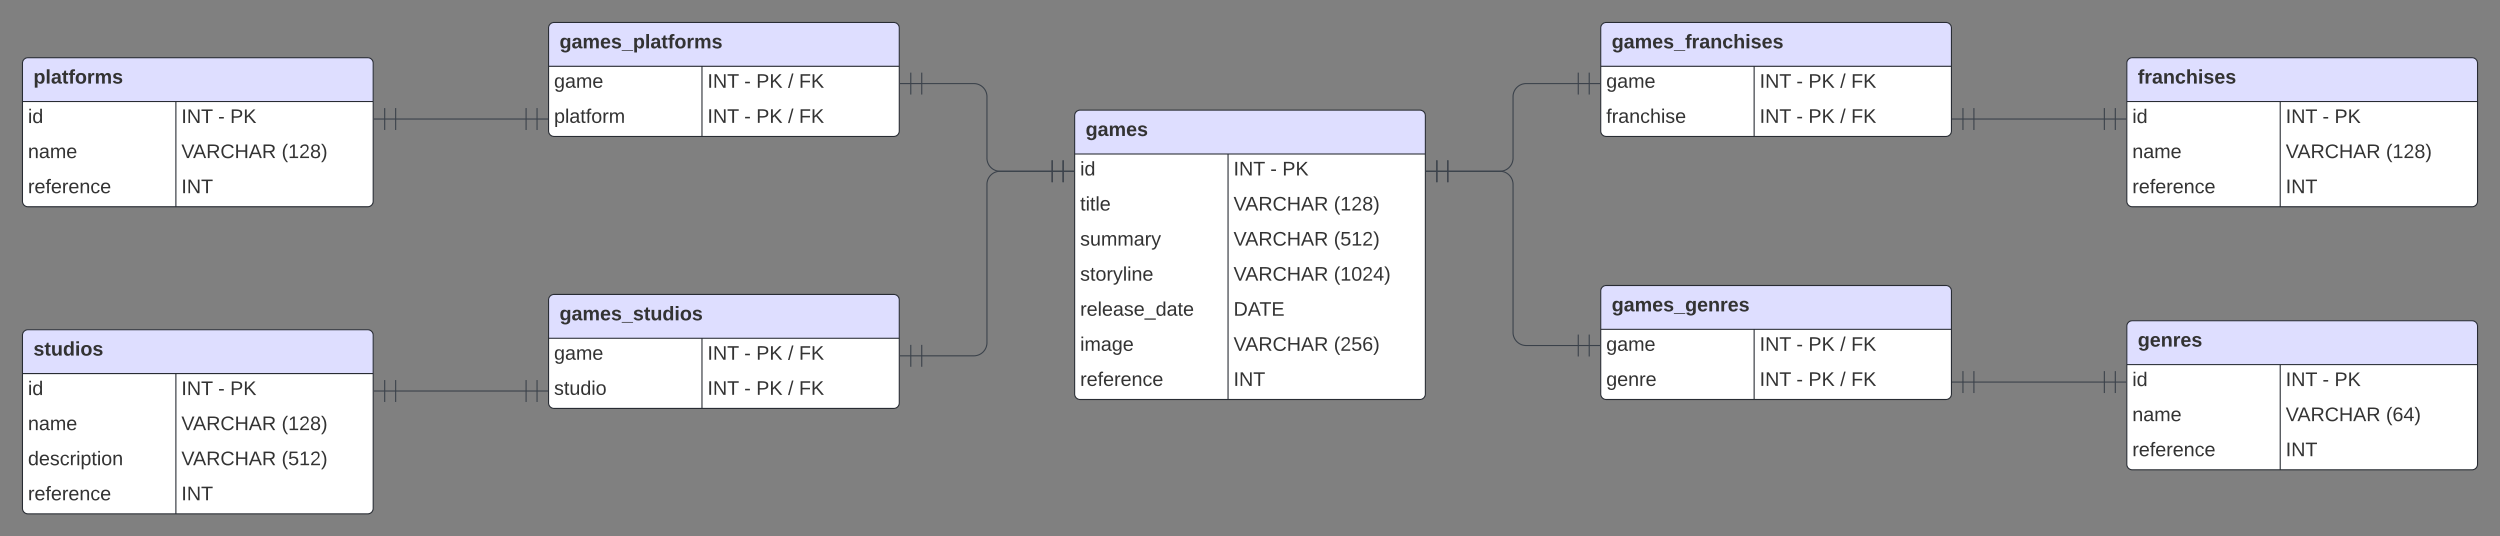 <svg xmlns="http://www.w3.org/2000/svg" xmlns:xlink="http://www.w3.org/1999/xlink" xmlns:lucid="lucid" width="2281" height="489.35"><rect width="100%" height="100%" fill="#808080" stroke="none"/><g transform="translate(-299.5 420.5)" lucid:page-tab-id="0_0"><path d="M1280-315a5 5 0 0 1 5-5h310a5 5 0 0 1 5 5v254a5 5 0 0 1-5 5h-310a5 5 0 0 1-5-5z" fill="#fff"/><path d="M1280-280v-35a5 5 0 0 1 5-5h310a5 5 0 0 1 5 5v35" fill="#dedeff"/><path d="M1280-315a5 5 0 0 1 5-5h310a5 5 0 0 1 5 5v254a5 5 0 0 1-5 5h-310a5 5 0 0 1-5-5zM1280-280h320M1419.97-280v224" stroke="#282c33" fill="none"/><use xlink:href="#a" transform="matrix(1,0,0,1,1290,-320) translate(0 23.6)"/><use xlink:href="#b" transform="matrix(1,0,0,1,1285,-277.5) translate(0 17.1)"/><use xlink:href="#c" transform="matrix(1,0,0,1,1424.975,-277.5) translate(0 17.1)"/><use xlink:href="#d" transform="matrix(1,0,0,1,1424.975,-277.5) translate(33.55 17.1)"/><use xlink:href="#e" transform="matrix(1,0,0,1,1424.975,-277.5) translate(44.5 17.1)"/><use xlink:href="#f" transform="matrix(1,0,0,1,1285,-245.5) translate(0 17.1)"/><use xlink:href="#g" transform="matrix(1,0,0,1,1424.975,-245.5) translate(0 17.1)"/><use xlink:href="#h" transform="matrix(1,0,0,1,1424.975,-245.5) translate(91.45 17.1)"/><use xlink:href="#i" transform="matrix(1,0,0,1,1285,-213.5) translate(0 17.1)"/><use xlink:href="#g" transform="matrix(1,0,0,1,1424.975,-213.5) translate(0 17.1)"/><use xlink:href="#j" transform="matrix(1,0,0,1,1424.975,-213.5) translate(91.45 17.1)"/><use xlink:href="#k" transform="matrix(1,0,0,1,1285,-181.5) translate(0 17.1)"/><use xlink:href="#g" transform="matrix(1,0,0,1,1424.975,-181.5) translate(0 17.1)"/><use xlink:href="#l" transform="matrix(1,0,0,1,1424.975,-181.5) translate(91.45 17.1)"/><use xlink:href="#m" transform="matrix(1,0,0,1,1285,-149.5) translate(0 17.1)"/><use xlink:href="#n" transform="matrix(1,0,0,1,1424.975,-149.5) translate(0 17.1)"/><use xlink:href="#o" transform="matrix(1,0,0,1,1285,-117.5) translate(0 17.1)"/><use xlink:href="#g" transform="matrix(1,0,0,1,1424.975,-117.5) translate(0 17.1)"/><use xlink:href="#p" transform="matrix(1,0,0,1,1424.975,-117.5) translate(91.45 17.1)"/><use xlink:href="#q" transform="matrix(1,0,0,1,1285,-85.5) translate(0 17.1)"/><use xlink:href="#r" transform="matrix(1,0,0,1,1424.975,-85.5) translate(0 17.1)"/><path d="M2240-362.85a5 5 0 0 1 5-5h310a5 5 0 0 1 5 5v126a5 5 0 0 1-5 5h-310a5 5 0 0 1-5-5z" fill="#fff"/><path d="M2240-327.85v-35a5 5 0 0 1 5-5h310a5 5 0 0 1 5 5v35" fill="#dedeff"/><path d="M2240-362.85a5 5 0 0 1 5-5h310a5 5 0 0 1 5 5v126a5 5 0 0 1-5 5h-310a5 5 0 0 1-5-5zM2240-327.85h320M2379.97-327.85v96" stroke="#282c33" fill="none"/><use xlink:href="#s" transform="matrix(1,0,0,1,2250,-367.85) translate(0 23.6)"/><use xlink:href="#b" transform="matrix(1,0,0,1,2245,-325.35) translate(0 17.1)"/><use xlink:href="#c" transform="matrix(1,0,0,1,2384.975,-325.35) translate(0 17.1)"/><use xlink:href="#d" transform="matrix(1,0,0,1,2384.975,-325.35) translate(33.55 17.1)"/><use xlink:href="#e" transform="matrix(1,0,0,1,2384.975,-325.35) translate(44.5 17.1)"/><use xlink:href="#t" transform="matrix(1,0,0,1,2245,-293.35) translate(0 17.1)"/><use xlink:href="#g" transform="matrix(1,0,0,1,2384.975,-293.35) translate(0 17.1)"/><use xlink:href="#h" transform="matrix(1,0,0,1,2384.975,-293.35) translate(91.45 17.1)"/><use xlink:href="#u" transform="matrix(1,0,0,1,2245,-261.35) translate(0 17.1)"/><use xlink:href="#v" transform="matrix(1,0,0,1,2384.975,-261.35) translate(0 17.1)"/><path d="M1760-395a5 5 0 0 1 5-5h310a5 5 0 0 1 5 5v94a5 5 0 0 1-5 5h-310a5 5 0 0 1-5-5z" fill="#fff"/><path d="M1760-360v-35a5 5 0 0 1 5-5h310a5 5 0 0 1 5 5v35" fill="#dedeff"/><path d="M1760-395a5 5 0 0 1 5-5h310a5 5 0 0 1 5 5v94a5 5 0 0 1-5 5h-310a5 5 0 0 1-5-5zM1760-360h320M1899.97-360v64" stroke="#282c33" fill="none"/><use xlink:href="#w" transform="matrix(1,0,0,1,1770,-400) translate(0 23.6)"/><use xlink:href="#x" transform="matrix(1,0,0,1,1765,-357.5) translate(0 17.1)"/><use xlink:href="#c" transform="matrix(1,0,0,1,1904.975,-357.5) translate(0 17.1)"/><use xlink:href="#d" transform="matrix(1,0,0,1,1904.975,-357.5) translate(33.55 17.1)"/><use xlink:href="#y" transform="matrix(1,0,0,1,1904.975,-357.5) translate(44.5 17.1)"/><use xlink:href="#z" transform="matrix(1,0,0,1,1904.975,-357.5) translate(73.5 17.1)"/><use xlink:href="#A" transform="matrix(1,0,0,1,1904.975,-357.5) translate(83.5 17.1)"/><use xlink:href="#B" transform="matrix(1,0,0,1,1765,-325.5) translate(0 17.1)"/><use xlink:href="#c" transform="matrix(1,0,0,1,1904.975,-325.5) translate(0 17.1)"/><use xlink:href="#d" transform="matrix(1,0,0,1,1904.975,-325.5) translate(33.55 17.1)"/><use xlink:href="#y" transform="matrix(1,0,0,1,1904.975,-325.5) translate(44.5 17.1)"/><use xlink:href="#z" transform="matrix(1,0,0,1,1904.975,-325.5) translate(73.5 17.1)"/><use xlink:href="#A" transform="matrix(1,0,0,1,1904.975,-325.5) translate(83.5 17.1)"/><path d="M1760-155a5 5 0 0 1 5-5h310a5 5 0 0 1 5 5v94a5 5 0 0 1-5 5h-310a5 5 0 0 1-5-5z" fill="#fff"/><path d="M1760-120v-35a5 5 0 0 1 5-5h310a5 5 0 0 1 5 5v35" fill="#dedeff"/><path d="M1760-155a5 5 0 0 1 5-5h310a5 5 0 0 1 5 5v94a5 5 0 0 1-5 5h-310a5 5 0 0 1-5-5zM1760-120h320M1899.97-120v64" stroke="#282c33" fill="none"/><use xlink:href="#C" transform="matrix(1,0,0,1,1770,-160) translate(0 23.6)"/><use xlink:href="#x" transform="matrix(1,0,0,1,1765,-117.5) translate(0 17.1)"/><use xlink:href="#c" transform="matrix(1,0,0,1,1904.975,-117.5) translate(0 17.1)"/><use xlink:href="#d" transform="matrix(1,0,0,1,1904.975,-117.5) translate(33.55 17.1)"/><use xlink:href="#y" transform="matrix(1,0,0,1,1904.975,-117.5) translate(44.5 17.1)"/><use xlink:href="#z" transform="matrix(1,0,0,1,1904.975,-117.5) translate(73.5 17.1)"/><use xlink:href="#A" transform="matrix(1,0,0,1,1904.975,-117.5) translate(83.5 17.1)"/><use xlink:href="#D" transform="matrix(1,0,0,1,1765,-85.5) translate(0 17.1)"/><use xlink:href="#c" transform="matrix(1,0,0,1,1904.975,-85.5) translate(0 17.1)"/><use xlink:href="#d" transform="matrix(1,0,0,1,1904.975,-85.5) translate(33.55 17.1)"/><use xlink:href="#y" transform="matrix(1,0,0,1,1904.975,-85.5) translate(44.5 17.1)"/><use xlink:href="#z" transform="matrix(1,0,0,1,1904.975,-85.5) translate(73.5 17.1)"/><use xlink:href="#A" transform="matrix(1,0,0,1,1904.975,-85.5) translate(83.5 17.1)"/><path d="M2240-122.85a5 5 0 0 1 5-5h310a5 5 0 0 1 5 5v126a5 5 0 0 1-5 5h-310a5 5 0 0 1-5-5z" fill="#fff"/><path d="M2240-87.85v-35a5 5 0 0 1 5-5h310a5 5 0 0 1 5 5v35" fill="#dedeff"/><path d="M2240-122.85a5 5 0 0 1 5-5h310a5 5 0 0 1 5 5v126a5 5 0 0 1-5 5h-310a5 5 0 0 1-5-5zM2240-87.85h320M2379.97-87.85v96" stroke="#282c33" fill="none"/><use xlink:href="#E" transform="matrix(1,0,0,1,2250,-127.85) translate(0 23.6)"/><use xlink:href="#b" transform="matrix(1,0,0,1,2245,-85.35) translate(0 17.1)"/><use xlink:href="#F" transform="matrix(1,0,0,1,2384.975,-85.35) translate(0 17.1)"/><use xlink:href="#G" transform="matrix(1,0,0,1,2384.975,-85.35) translate(33.55 17.1)"/><use xlink:href="#H" transform="matrix(1,0,0,1,2384.975,-85.35) translate(44.5 17.1)"/><use xlink:href="#I" transform="matrix(1,0,0,1,2245,-53.35) translate(0 17.1)"/><use xlink:href="#g" transform="matrix(1,0,0,1,2384.975,-53.35) translate(0 17.1)"/><use xlink:href="#J" transform="matrix(1,0,0,1,2384.975,-53.35) translate(91.45 17.1)"/><use xlink:href="#q" transform="matrix(1,0,0,1,2245,-21.35) translate(0 17.1)"/><use xlink:href="#r" transform="matrix(1,0,0,1,2384.975,-21.35) translate(0 17.1)"/><path d="M320-362.85a5 5 0 0 1 5-5h310a5 5 0 0 1 5 5v126a5 5 0 0 1-5 5H325a5 5 0 0 1-5-5z" fill="#fff"/><path d="M320-327.85v-35a5 5 0 0 1 5-5h310a5 5 0 0 1 5 5v35" fill="#dedeff"/><path d="M320-362.85a5 5 0 0 1 5-5h310a5 5 0 0 1 5 5v126a5 5 0 0 1-5 5H325a5 5 0 0 1-5-5zM320-327.85h320M459.98-327.85v96" stroke="#282c33" fill="none"/><use xlink:href="#K" transform="matrix(1,0,0,1,330,-367.85) translate(0 23.6)"/><use xlink:href="#b" transform="matrix(1,0,0,1,325,-325.35) translate(0 17.1)"/><use xlink:href="#F" transform="matrix(1,0,0,1,464.975,-325.35) translate(0 17.1)"/><use xlink:href="#G" transform="matrix(1,0,0,1,464.975,-325.35) translate(33.55 17.1)"/><use xlink:href="#H" transform="matrix(1,0,0,1,464.975,-325.35) translate(44.5 17.1)"/><use xlink:href="#I" transform="matrix(1,0,0,1,325,-293.35) translate(0 17.1)"/><use xlink:href="#g" transform="matrix(1,0,0,1,464.975,-293.35) translate(0 17.1)"/><use xlink:href="#h" transform="matrix(1,0,0,1,464.975,-293.35) translate(91.45 17.1)"/><use xlink:href="#q" transform="matrix(1,0,0,1,325,-261.35) translate(0 17.1)"/><use xlink:href="#r" transform="matrix(1,0,0,1,464.975,-261.35) translate(0 17.1)"/><path d="M800-395a5 5 0 0 1 5-5h310a5 5 0 0 1 5 5v94a5 5 0 0 1-5 5H805a5 5 0 0 1-5-5z" fill="#fff"/><path d="M800-360v-35a5 5 0 0 1 5-5h310a5 5 0 0 1 5 5v35" fill="#dedeff"/><path d="M800-395a5 5 0 0 1 5-5h310a5 5 0 0 1 5 5v94a5 5 0 0 1-5 5H805a5 5 0 0 1-5-5zM800-360h320M939.98-360v64" stroke="#282c33" fill="none"/><use xlink:href="#L" transform="matrix(1,0,0,1,810,-400) translate(0 23.6)"/><use xlink:href="#x" transform="matrix(1,0,0,1,805,-357.5) translate(0 17.1)"/><use xlink:href="#F" transform="matrix(1,0,0,1,944.975,-357.5) translate(0 17.1)"/><use xlink:href="#G" transform="matrix(1,0,0,1,944.975,-357.5) translate(33.55 17.1)"/><use xlink:href="#M" transform="matrix(1,0,0,1,944.975,-357.5) translate(44.5 17.1)"/><use xlink:href="#N" transform="matrix(1,0,0,1,944.975,-357.5) translate(73.5 17.1)"/><use xlink:href="#O" transform="matrix(1,0,0,1,944.975,-357.5) translate(83.5 17.1)"/><use xlink:href="#P" transform="matrix(1,0,0,1,805,-325.5) translate(0 17.1)"/><use xlink:href="#F" transform="matrix(1,0,0,1,944.975,-325.5) translate(0 17.1)"/><use xlink:href="#G" transform="matrix(1,0,0,1,944.975,-325.5) translate(33.55 17.1)"/><use xlink:href="#M" transform="matrix(1,0,0,1,944.975,-325.5) translate(44.5 17.1)"/><use xlink:href="#N" transform="matrix(1,0,0,1,944.975,-325.5) translate(73.5 17.1)"/><use xlink:href="#O" transform="matrix(1,0,0,1,944.975,-325.5) translate(83.5 17.1)"/><path d="M320-114.65a5 5 0 0 1 5-5h310a5 5 0 0 1 5 5v158a5 5 0 0 1-5 5H325a5 5 0 0 1-5-5z" fill="#fff"/><path d="M320-79.65v-35a5 5 0 0 1 5-5h310a5 5 0 0 1 5 5v35" fill="#dedeff"/><path d="M320-114.65a5 5 0 0 1 5-5h310a5 5 0 0 1 5 5v158a5 5 0 0 1-5 5H325a5 5 0 0 1-5-5zM320-79.65h320M459.98-79.65v128" stroke="#282c33" fill="none"/><use xlink:href="#Q" transform="matrix(1,0,0,1,330,-119.65) translate(0 23.6)"/><use xlink:href="#b" transform="matrix(1,0,0,1,325,-77.15) translate(0 17.1)"/><use xlink:href="#F" transform="matrix(1,0,0,1,464.975,-77.15) translate(0 17.1)"/><use xlink:href="#G" transform="matrix(1,0,0,1,464.975,-77.15) translate(33.55 17.1)"/><use xlink:href="#H" transform="matrix(1,0,0,1,464.975,-77.15) translate(44.5 17.1)"/><use xlink:href="#I" transform="matrix(1,0,0,1,325,-45.15) translate(0 17.1)"/><use xlink:href="#g" transform="matrix(1,0,0,1,464.975,-45.15) translate(0 17.1)"/><use xlink:href="#h" transform="matrix(1,0,0,1,464.975,-45.15) translate(91.45 17.1)"/><use xlink:href="#R" transform="matrix(1,0,0,1,325,-13.15) translate(0 17.1)"/><use xlink:href="#g" transform="matrix(1,0,0,1,464.975,-13.15) translate(0 17.1)"/><use xlink:href="#j" transform="matrix(1,0,0,1,464.975,-13.15) translate(91.45 17.1)"/><use xlink:href="#q" transform="matrix(1,0,0,1,325,18.85) translate(0 17.1)"/><use xlink:href="#r" transform="matrix(1,0,0,1,464.975,18.85) translate(0 17.1)"/><path d="M800-146.85a5 5 0 0 1 5-5h310a5 5 0 0 1 5 5v94a5 5 0 0 1-5 5H805a5 5 0 0 1-5-5z" fill="#fff"/><path d="M800-111.85v-35a5 5 0 0 1 5-5h310a5 5 0 0 1 5 5v35" fill="#dedeff"/><path d="M800-146.85a5 5 0 0 1 5-5h310a5 5 0 0 1 5 5v94a5 5 0 0 1-5 5H805a5 5 0 0 1-5-5zM800-111.85h320M939.98-111.85v64" stroke="#282c33" fill="none"/><use xlink:href="#S" transform="matrix(1,0,0,1,810,-151.85) translate(0 23.6)"/><use xlink:href="#x" transform="matrix(1,0,0,1,805,-109.35) translate(0 17.1)"/><use xlink:href="#F" transform="matrix(1,0,0,1,944.975,-109.35) translate(0 17.1)"/><use xlink:href="#G" transform="matrix(1,0,0,1,944.975,-109.35) translate(33.55 17.1)"/><use xlink:href="#M" transform="matrix(1,0,0,1,944.975,-109.35) translate(44.5 17.1)"/><use xlink:href="#N" transform="matrix(1,0,0,1,944.975,-109.35) translate(73.5 17.1)"/><use xlink:href="#O" transform="matrix(1,0,0,1,944.975,-109.35) translate(83.5 17.1)"/><use xlink:href="#T" transform="matrix(1,0,0,1,805,-77.35) translate(0 17.1)"/><use xlink:href="#F" transform="matrix(1,0,0,1,944.975,-77.35) translate(0 17.1)"/><use xlink:href="#G" transform="matrix(1,0,0,1,944.975,-77.35) translate(33.55 17.1)"/><use xlink:href="#M" transform="matrix(1,0,0,1,944.975,-77.35) translate(44.5 17.1)"/><use xlink:href="#N" transform="matrix(1,0,0,1,944.975,-77.35) translate(73.5 17.1)"/><use xlink:href="#O" transform="matrix(1,0,0,1,944.975,-77.35) translate(83.5 17.1)"/><path d="M2100.5-71.9h119" stroke="#3a414a" fill="none"/><path d="M2090.5-61.9v-20M2080.5-71.9h20M2100.5-61.9v-20M2229.5-81.9v20M2239.5-71.9h-20M2219.5-81.9v20" stroke="#3a414a" fill="#fff"/><path d="M1259.5-264.24H1212a12 12 0 0 1-12-12v-56a12 12 0 0 0-12-12h-47.5" stroke="#3a414a" fill="none"/><path d="M1269.5-274.24v20M1279.5-264.24h-20M1259.5-274.24v20M1130.5-334.24v-20M1120.5-344.24h20M1140.5-334.24v-20" stroke="#3a414a" fill="#fff"/><path d="M779.5-311.9h-119" stroke="#3a414a" fill="none"/><path d="M789.5-321.9v20M799.5-311.9h-20M779.5-321.9v20M650.5-301.9v-20M640.5-311.9h20M660.5-301.9v-20" stroke="#3a414a" fill="#fff"/><path d="M1259.5-264.24H1212a12 12 0 0 0-12 12v144.4a12 12 0 0 1-12 12h-47.5" stroke="#3a414a" fill="none"/><path d="M1269.5-274.24v20M1279.5-264.24h-20M1259.5-274.24v20M1130.5-85.84v-20M1120.5-95.84h20M1140.5-85.84v-20" stroke="#3a414a" fill="#fff"/><path d="M779.5-63.74h-119" stroke="#3a414a" fill="none"/><path d="M789.5-73.74v20M799.5-63.74h-20M779.5-73.74v20M650.5-53.74v-20M640.5-63.74h20M660.5-53.74v-20" stroke="#3a414a" fill="#fff"/><path d="M2100.5-311.9h119" stroke="#3a414a" fill="none"/><path d="M2090.5-301.9v-20M2080.5-311.9h20M2100.5-301.9v-20M2229.5-321.9v20M2239.5-311.9h-20M2219.5-321.9v20" stroke="#3a414a" fill="#fff"/><path d="M1620.5-264.24h47.5a12 12 0 0 0 12-12v-56a12 12 0 0 1 12-12h47.5" stroke="#3a414a" fill="none"/><path d="M1610.5-254.24v-20M1600.5-264.24h20M1620.5-254.24v-20M1749.5-354.24v20M1759.5-344.24h-20M1739.5-354.24v20" stroke="#3a414a" fill="#fff"/><path d="M1620.5-264.24h47.5a12 12 0 0 1 12 12v135a12 12 0 0 0 12 12h47.5" stroke="#3a414a" fill="none"/><path d="M1610.5-254.24v-20M1600.5-264.24h20M1620.5-254.24v-20M1749.5-115.24v20M1759.5-105.24h-20M1739.5-115.24v20" stroke="#3a414a" fill="#fff"/><defs><path fill="#333" d="M195-6C206 82 75 100 31 46c-4-6-6-13-8-21l49-6c3 16 16 24 34 25 40 0 42-37 40-79-11 22-30 35-61 35-53 0-70-43-70-97 0-56 18-96 73-97 30 0 46 14 59 34l2-30h47zm-90-29c32 0 41-27 41-63 0-35-9-62-40-62-32 0-39 29-40 63 0 36 9 62 39 62" id="U"/><path fill="#333" d="M133-34C117-15 103 5 69 4 32 3 11-16 11-54c-1-60 55-63 116-61 1-26-3-47-28-47-18 1-26 9-28 27l-52-2c7-38 36-58 82-57s74 22 75 68l1 82c-1 14 12 18 25 15v27c-30 8-71 5-69-32zm-48 3c29 0 43-24 42-57-32 0-66-3-65 30 0 17 8 27 23 27" id="V"/><path fill="#333" d="M220-157c-53 9-28 100-34 157h-49v-107c1-27-5-49-29-50C55-147 81-57 75 0H25l-1-190h47c2 12-1 28 3 38 10-53 101-56 108 0 13-22 24-43 59-42 82 1 51 116 57 194h-49v-107c-1-25-5-48-29-50" id="W"/><path fill="#333" d="M185-48c-13 30-37 53-82 52C43 2 14-33 14-96s30-98 90-98c62 0 83 45 84 108H66c0 31 8 55 39 56 18 0 30-7 34-22zm-45-69c5-46-57-63-70-21-2 6-4 13-4 21h74" id="X"/><path fill="#333" d="M137-138c1-29-70-34-71-4 15 46 118 7 119 86 1 83-164 76-172 9l43-7c4 19 20 25 44 25 33 8 57-30 24-41C81-84 22-81 20-136c-2-80 154-74 161-7" id="Y"/><g id="a"><use transform="matrix(0.05,0,0,0.05,0,0)" xlink:href="#U"/><use transform="matrix(0.05,0,0,0.05,10.95,0)" xlink:href="#V"/><use transform="matrix(0.05,0,0,0.05,20.95,0)" xlink:href="#W"/><use transform="matrix(0.05,0,0,0.05,36.95,0)" xlink:href="#X"/><use transform="matrix(0.05,0,0,0.05,46.95,0)" xlink:href="#Y"/></g><path fill="#333" d="M24-231v-30h32v30H24zM24 0v-190h32V0H24" id="Z"/><path fill="#333" d="M85-194c31 0 48 13 60 33l-1-100h32l1 261h-30c-2-10 0-23-3-31C134-8 116 4 85 4 32 4 16-35 15-94c0-66 23-100 70-100zm9 24c-40 0-46 34-46 75 0 40 6 74 45 74 42 0 51-32 51-76 0-42-9-74-50-73" id="aa"/><g id="b"><use transform="matrix(0.05,0,0,0.05,0,0)" xlink:href="#Z"/><use transform="matrix(0.05,0,0,0.05,3.95,0)" xlink:href="#aa"/></g><path fill="#333" d="M33 0v-248h34V0H33" id="ab"/><path fill="#333" d="M190 0L58-211 59 0H30v-248h39L202-35l-2-213h31V0h-41" id="ac"/><path fill="#333" d="M127-220V0H93v-220H8v-28h204v28h-85" id="ad"/><g id="c"><use transform="matrix(0.05,0,0,0.05,0,0)" xlink:href="#ab"/><use transform="matrix(0.05,0,0,0.05,5,0)" xlink:href="#ac"/><use transform="matrix(0.05,0,0,0.05,17.95,0)" xlink:href="#ad"/></g><path fill="#333" d="M16-82v-28h88v28H16" id="ae"/><use transform="matrix(0.05,0,0,0.05,0,0)" xlink:href="#ae" id="d"/><path fill="#333" d="M30-248c87 1 191-15 191 75 0 78-77 80-158 76V0H30v-248zm33 125c57 0 124 11 124-50 0-59-68-47-124-48v98" id="af"/><path fill="#333" d="M194 0L95-120 63-95V0H30v-248h33v124l119-124h40L117-140 236 0h-42" id="ag"/><g id="e"><use transform="matrix(0.05,0,0,0.05,0,0)" xlink:href="#af"/><use transform="matrix(0.05,0,0,0.05,12,0)" xlink:href="#ag"/></g><path fill="#333" d="M59-47c-2 24 18 29 38 22v24C64 9 27 4 27-40v-127H5v-23h24l9-43h21v43h35v23H59v120" id="ah"/><path fill="#333" d="M24 0v-261h32V0H24" id="ai"/><path fill="#333" d="M100-194c63 0 86 42 84 106H49c0 40 14 67 53 68 26 1 43-12 49-29l28 8c-11 28-37 45-77 45C44 4 14-33 15-96c1-61 26-98 85-98zm52 81c6-60-76-77-97-28-3 7-6 17-6 28h103" id="aj"/><g id="f"><use transform="matrix(0.05,0,0,0.05,0,0)" xlink:href="#ah"/><use transform="matrix(0.05,0,0,0.05,5,0)" xlink:href="#Z"/><use transform="matrix(0.05,0,0,0.05,8.95,0)" xlink:href="#ah"/><use transform="matrix(0.05,0,0,0.05,13.95,0)" xlink:href="#ai"/><use transform="matrix(0.05,0,0,0.05,17.9,0)" xlink:href="#aj"/></g><path fill="#333" d="M137 0h-34L2-248h35l83 218 83-218h36" id="ak"/><path fill="#333" d="M205 0l-28-72H64L36 0H1l101-248h38L239 0h-34zm-38-99l-47-123c-12 45-31 82-46 123h93" id="al"/><path fill="#333" d="M233-177c-1 41-23 64-60 70L243 0h-38l-65-103H63V0H30v-248c88 3 205-21 203 71zM63-129c60-2 137 13 137-47 0-61-80-42-137-45v92" id="am"/><path fill="#333" d="M212-179c-10-28-35-45-73-45-59 0-87 40-87 99 0 60 29 101 89 101 43 0 62-24 78-52l27 14C228-24 195 4 139 4 59 4 22-46 18-125c-6-104 99-153 187-111 19 9 31 26 39 46" id="an"/><path fill="#333" d="M197 0v-115H63V0H30v-248h33v105h134v-105h34V0h-34" id="ao"/><g id="g"><use transform="matrix(0.05,0,0,0.05,0,0)" xlink:href="#ak"/><use transform="matrix(0.05,0,0,0.05,10.65,0)" xlink:href="#al"/><use transform="matrix(0.05,0,0,0.05,22.65,0)" xlink:href="#am"/><use transform="matrix(0.05,0,0,0.05,35.6,0)" xlink:href="#an"/><use transform="matrix(0.05,0,0,0.05,48.55,0)" xlink:href="#ao"/><use transform="matrix(0.05,0,0,0.05,61.5,0)" xlink:href="#al"/><use transform="matrix(0.05,0,0,0.05,73.5,0)" xlink:href="#am"/></g><path fill="#333" d="M87 75C49 33 22-17 22-94c0-76 28-126 65-167h31c-38 41-64 92-64 168S80 34 118 75H87" id="ap"/><path fill="#333" d="M27 0v-27h64v-190l-56 39v-29l58-41h29v221h61V0H27" id="aq"/><path fill="#333" d="M101-251c82-7 93 87 43 132L82-64C71-53 59-42 53-27h129V0H18c2-99 128-94 128-182 0-28-16-43-45-43s-46 15-49 41l-32-3c6-41 34-60 81-64" id="ar"/><path fill="#333" d="M134-131c28 9 52 24 51 62-1 50-34 73-85 73S17-19 16-69c0-36 21-54 49-61-75-25-45-126 34-121 46 3 78 18 79 63 0 33-17 51-44 57zm-34-11c31 1 46-15 46-44 0-28-17-43-47-42-29 0-46 13-45 42 1 28 16 44 46 44zm1 122c35 0 51-18 51-52 0-30-18-46-53-46-33 0-51 17-51 47 0 34 19 51 53 51" id="as"/><path fill="#333" d="M33-261c38 41 65 92 65 168S71 34 33 75H2C39 34 66-17 66-93S39-220 2-261h31" id="at"/><g id="h"><use transform="matrix(0.05,0,0,0.05,0,0)" xlink:href="#ap"/><use transform="matrix(0.05,0,0,0.05,5.95,0)" xlink:href="#aq"/><use transform="matrix(0.05,0,0,0.05,15.95,0)" xlink:href="#ar"/><use transform="matrix(0.05,0,0,0.05,25.95,0)" xlink:href="#as"/><use transform="matrix(0.05,0,0,0.05,35.95,0)" xlink:href="#at"/></g><path fill="#333" d="M135-143c-3-34-86-38-87 0 15 53 115 12 119 90S17 21 10-45l28-5c4 36 97 45 98 0-10-56-113-15-118-90-4-57 82-63 122-42 12 7 21 19 24 35" id="au"/><path fill="#333" d="M84 4C-5 8 30-112 23-190h32v120c0 31 7 50 39 49 72-2 45-101 50-169h31l1 190h-30c-1-10 1-25-2-33-11 22-28 36-60 37" id="av"/><path fill="#333" d="M210-169c-67 3-38 105-44 169h-31v-121c0-29-5-50-35-48C34-165 62-65 56 0H25l-1-190h30c1 10-1 24 2 32 10-44 99-50 107 0 11-21 27-35 58-36 85-2 47 119 55 194h-31v-121c0-29-5-49-35-48" id="aw"/><path fill="#333" d="M141-36C126-15 110 5 73 4 37 3 15-17 15-53c-1-64 63-63 125-63 3-35-9-54-41-54-24 1-41 7-42 31l-33-3c5-37 33-52 76-52 45 0 72 20 72 64v82c-1 20 7 32 28 27v20c-31 9-61-2-59-35zM48-53c0 20 12 33 32 33 41-3 63-29 60-74-43 2-92-5-92 41" id="ax"/><path fill="#333" d="M114-163C36-179 61-72 57 0H25l-1-190h30c1 12-1 29 2 39 6-27 23-49 58-41v29" id="ay"/><path fill="#333" d="M179-190L93 31C79 59 56 82 12 73V49c39 6 53-20 64-50L1-190h34L92-34l54-156h33" id="az"/><g id="i"><use transform="matrix(0.05,0,0,0.05,0,0)" xlink:href="#au"/><use transform="matrix(0.05,0,0,0.05,9,0)" xlink:href="#av"/><use transform="matrix(0.05,0,0,0.05,19,0)" xlink:href="#aw"/><use transform="matrix(0.05,0,0,0.05,33.95,0)" xlink:href="#aw"/><use transform="matrix(0.05,0,0,0.05,48.9,0)" xlink:href="#ax"/><use transform="matrix(0.05,0,0,0.05,58.9,0)" xlink:href="#ay"/><use transform="matrix(0.05,0,0,0.05,64.85,0)" xlink:href="#az"/></g><path fill="#333" d="M54-142c48-35 137-8 131 61C196 18 31 33 14-55l32-4c7 23 22 37 52 37 35-1 51-22 54-58 4-55-73-65-99-34H22l8-134h141v27H59" id="aA"/><g id="j"><use transform="matrix(0.05,0,0,0.05,0,0)" xlink:href="#ap"/><use transform="matrix(0.05,0,0,0.05,5.95,0)" xlink:href="#aA"/><use transform="matrix(0.05,0,0,0.05,15.95,0)" xlink:href="#aq"/><use transform="matrix(0.05,0,0,0.05,25.95,0)" xlink:href="#ar"/><use transform="matrix(0.05,0,0,0.05,35.95,0)" xlink:href="#at"/></g><path fill="#333" d="M100-194c62-1 85 37 85 99 1 63-27 99-86 99S16-35 15-95c0-66 28-99 85-99zM99-20c44 1 53-31 53-75 0-43-8-75-51-75s-53 32-53 75 10 74 51 75" id="aB"/><path fill="#333" d="M117-194c89-4 53 116 60 194h-32v-121c0-31-8-49-39-48C34-167 62-67 57 0H25l-1-190h30c1 10-1 24 2 32 11-22 29-35 61-36" id="aC"/><g id="k"><use transform="matrix(0.05,0,0,0.05,0,0)" xlink:href="#au"/><use transform="matrix(0.05,0,0,0.05,9,0)" xlink:href="#ah"/><use transform="matrix(0.05,0,0,0.05,14,0)" xlink:href="#aB"/><use transform="matrix(0.05,0,0,0.05,24,0)" xlink:href="#ay"/><use transform="matrix(0.05,0,0,0.05,29.95,0)" xlink:href="#az"/><use transform="matrix(0.05,0,0,0.05,38.95,0)" xlink:href="#ai"/><use transform="matrix(0.05,0,0,0.05,42.9,0)" xlink:href="#Z"/><use transform="matrix(0.05,0,0,0.05,46.85,0)" xlink:href="#aC"/><use transform="matrix(0.05,0,0,0.05,56.85,0)" xlink:href="#aj"/></g><path fill="#333" d="M101-251c68 0 85 55 85 127S166 4 100 4C33 4 14-52 14-124c0-73 17-127 87-127zm-1 229c47 0 54-49 54-102s-4-102-53-102c-51 0-55 48-55 102 0 53 5 102 54 102" id="aD"/><path fill="#333" d="M155-56V0h-30v-56H8v-25l114-167h33v167h35v25h-35zm-30-156c-27 46-58 90-88 131h88v-131" id="aE"/><g id="l"><use transform="matrix(0.05,0,0,0.05,0,0)" xlink:href="#ap"/><use transform="matrix(0.05,0,0,0.05,5.95,0)" xlink:href="#aq"/><use transform="matrix(0.05,0,0,0.05,15.95,0)" xlink:href="#aD"/><use transform="matrix(0.05,0,0,0.05,25.95,0)" xlink:href="#ar"/><use transform="matrix(0.05,0,0,0.05,35.95,0)" xlink:href="#aE"/><use transform="matrix(0.05,0,0,0.05,45.95,0)" xlink:href="#at"/></g><path fill="#333" d="M-5 72V49h209v23H-5" id="aF"/><g id="m"><use transform="matrix(0.05,0,0,0.05,0,0)" xlink:href="#ay"/><use transform="matrix(0.05,0,0,0.05,5.95,0)" xlink:href="#aj"/><use transform="matrix(0.05,0,0,0.05,15.95,0)" xlink:href="#ai"/><use transform="matrix(0.05,0,0,0.05,19.9,0)" xlink:href="#aj"/><use transform="matrix(0.05,0,0,0.05,29.9,0)" xlink:href="#ax"/><use transform="matrix(0.05,0,0,0.05,39.9,0)" xlink:href="#au"/><use transform="matrix(0.05,0,0,0.05,48.9,0)" xlink:href="#aj"/><use transform="matrix(0.05,0,0,0.05,58.9,0)" xlink:href="#aF"/><use transform="matrix(0.05,0,0,0.05,68.9,0)" xlink:href="#aa"/><use transform="matrix(0.05,0,0,0.05,78.9,0)" xlink:href="#ax"/><use transform="matrix(0.05,0,0,0.05,88.9,0)" xlink:href="#ah"/><use transform="matrix(0.05,0,0,0.05,93.9,0)" xlink:href="#aj"/></g><path fill="#333" d="M30-248c118-7 216 8 213 122C240-48 200 0 122 0H30v-248zM63-27c89 8 146-16 146-99s-60-101-146-95v194" id="aG"/><path fill="#333" d="M30 0v-248h187v28H63v79h144v27H63v87h162V0H30" id="aH"/><g id="n"><use transform="matrix(0.05,0,0,0.05,0,0)" xlink:href="#aG"/><use transform="matrix(0.05,0,0,0.05,12.95,0)" xlink:href="#al"/><use transform="matrix(0.05,0,0,0.05,23.6,0)" xlink:href="#ad"/><use transform="matrix(0.05,0,0,0.05,34.55,0)" xlink:href="#aH"/></g><path fill="#333" d="M177-190C167-65 218 103 67 71c-23-6-38-20-44-43l32-5c15 47 100 32 89-28v-30C133-14 115 1 83 1 29 1 15-40 15-95c0-56 16-97 71-98 29-1 48 16 59 35 1-10 0-23 2-32h30zM94-22c36 0 50-32 50-73 0-42-14-75-50-75-39 0-46 34-46 75s6 73 46 73" id="aI"/><g id="o"><use transform="matrix(0.05,0,0,0.05,0,0)" xlink:href="#Z"/><use transform="matrix(0.05,0,0,0.05,3.95,0)" xlink:href="#aw"/><use transform="matrix(0.05,0,0,0.05,18.9,0)" xlink:href="#ax"/><use transform="matrix(0.05,0,0,0.05,28.9,0)" xlink:href="#aI"/><use transform="matrix(0.05,0,0,0.05,38.9,0)" xlink:href="#aj"/></g><path fill="#333" d="M110-160c48 1 74 30 74 79 0 53-28 85-80 85-65 0-83-55-86-122-5-90 50-162 133-122 14 7 22 21 27 39l-31 6c-5-40-67-38-82-6-9 19-15 44-15 74 11-20 30-34 60-33zm-7 138c34 0 49-23 49-58s-16-56-50-56c-29 0-50 16-49 49 1 36 15 65 50 65" id="aJ"/><g id="p"><use transform="matrix(0.05,0,0,0.05,0,0)" xlink:href="#ap"/><use transform="matrix(0.05,0,0,0.05,5.95,0)" xlink:href="#ar"/><use transform="matrix(0.05,0,0,0.05,15.95,0)" xlink:href="#aA"/><use transform="matrix(0.05,0,0,0.05,25.95,0)" xlink:href="#aJ"/><use transform="matrix(0.05,0,0,0.05,35.95,0)" xlink:href="#at"/></g><path fill="#333" d="M101-234c-31-9-42 10-38 44h38v23H63V0H32v-167H5v-23h27c-7-52 17-82 69-68v24" id="aK"/><path fill="#333" d="M96-169c-40 0-48 33-48 73s9 75 48 75c24 0 41-14 43-38l32 2c-6 37-31 61-74 61-59 0-76-41-82-99-10-93 101-131 147-64 4 7 5 14 7 22l-32 3c-4-21-16-35-41-35" id="aL"/><g id="q"><use transform="matrix(0.05,0,0,0.05,0,0)" xlink:href="#ay"/><use transform="matrix(0.05,0,0,0.05,5.95,0)" xlink:href="#aj"/><use transform="matrix(0.05,0,0,0.05,15.95,0)" xlink:href="#aK"/><use transform="matrix(0.05,0,0,0.05,20.95,0)" xlink:href="#aj"/><use transform="matrix(0.05,0,0,0.05,30.95,0)" xlink:href="#ay"/><use transform="matrix(0.05,0,0,0.05,36.9,0)" xlink:href="#aj"/><use transform="matrix(0.05,0,0,0.05,46.9,0)" xlink:href="#aC"/><use transform="matrix(0.05,0,0,0.05,56.9,0)" xlink:href="#aL"/><use transform="matrix(0.05,0,0,0.05,65.9,0)" xlink:href="#aj"/></g><g id="r"><use transform="matrix(0.05,0,0,0.05,0,0)" xlink:href="#ab"/><use transform="matrix(0.05,0,0,0.05,5,0)" xlink:href="#ac"/><use transform="matrix(0.05,0,0,0.05,17.95,0)" xlink:href="#ad"/></g><path fill="#333" d="M121-226c-27-7-43 5-38 36h38v33H83V0H34v-157H6v-33h28c-9-59 32-81 87-68v32" id="aM"/><path fill="#333" d="M135-150c-39-12-60 13-60 57V0H25l-1-190h47c2 13-1 29 3 40 6-28 27-53 61-41v41" id="aN"/><path fill="#333" d="M135-194c87-1 58 113 63 194h-50c-7-57 23-157-34-157-59 0-34 97-39 157H25l-1-190h47c2 12-1 28 3 38 12-26 28-41 61-42" id="aO"/><path fill="#333" d="M190-63c-7 42-38 67-86 67-59 0-84-38-90-98-12-110 154-137 174-36l-49 2c-2-19-15-32-35-32-30 0-35 28-38 64-6 74 65 87 74 30" id="aP"/><path fill="#333" d="M114-157C55-157 80-60 75 0H25v-261h50l-1 109c12-26 28-41 61-42 86-1 58 113 63 194h-50c-7-57 23-157-34-157" id="aQ"/><path fill="#333" d="M25-224v-37h50v37H25zM25 0v-190h50V0H25" id="aR"/><g id="s"><use transform="matrix(0.05,0,0,0.05,0,0)" xlink:href="#aM"/><use transform="matrix(0.05,0,0,0.05,5.95,0)" xlink:href="#aN"/><use transform="matrix(0.05,0,0,0.05,12.95,0)" xlink:href="#V"/><use transform="matrix(0.05,0,0,0.05,22.95,0)" xlink:href="#aO"/><use transform="matrix(0.05,0,0,0.05,33.9,0)" xlink:href="#aP"/><use transform="matrix(0.05,0,0,0.05,43.9,0)" xlink:href="#aQ"/><use transform="matrix(0.05,0,0,0.05,54.85,0)" xlink:href="#aR"/><use transform="matrix(0.05,0,0,0.05,59.85,0)" xlink:href="#Y"/><use transform="matrix(0.05,0,0,0.05,69.85,0)" xlink:href="#X"/><use transform="matrix(0.05,0,0,0.05,79.85,0)" xlink:href="#Y"/></g><g id="t"><use transform="matrix(0.05,0,0,0.05,0,0)" xlink:href="#aC"/><use transform="matrix(0.05,0,0,0.05,10,0)" xlink:href="#ax"/><use transform="matrix(0.05,0,0,0.05,20,0)" xlink:href="#aw"/><use transform="matrix(0.05,0,0,0.05,34.95,0)" xlink:href="#aj"/></g><g id="u"><use transform="matrix(0.05,0,0,0.05,0,0)" xlink:href="#ay"/><use transform="matrix(0.05,0,0,0.05,5.95,0)" xlink:href="#aj"/><use transform="matrix(0.05,0,0,0.05,15.95,0)" xlink:href="#aK"/><use transform="matrix(0.05,0,0,0.05,20.95,0)" xlink:href="#aj"/><use transform="matrix(0.05,0,0,0.05,30.95,0)" xlink:href="#ay"/><use transform="matrix(0.05,0,0,0.05,36.9,0)" xlink:href="#aj"/><use transform="matrix(0.05,0,0,0.05,46.9,0)" xlink:href="#aC"/><use transform="matrix(0.05,0,0,0.05,56.9,0)" xlink:href="#aL"/><use transform="matrix(0.05,0,0,0.05,65.9,0)" xlink:href="#aj"/></g><g id="v"><use transform="matrix(0.05,0,0,0.05,0,0)" xlink:href="#ab"/><use transform="matrix(0.05,0,0,0.05,5,0)" xlink:href="#ac"/><use transform="matrix(0.05,0,0,0.05,17.95,0)" xlink:href="#ad"/></g><path fill="#333" d="M-4 44V30h207v14H-4" id="aS"/><g id="w"><use transform="matrix(0.05,0,0,0.05,0,0)" xlink:href="#U"/><use transform="matrix(0.05,0,0,0.05,10.95,0)" xlink:href="#V"/><use transform="matrix(0.05,0,0,0.05,20.95,0)" xlink:href="#W"/><use transform="matrix(0.05,0,0,0.05,36.95,0)" xlink:href="#X"/><use transform="matrix(0.05,0,0,0.05,46.95,0)" xlink:href="#Y"/><use transform="matrix(0.05,0,0,0.05,56.95,0)" xlink:href="#aS"/><use transform="matrix(0.05,0,0,0.05,66.95,0)" xlink:href="#aM"/><use transform="matrix(0.05,0,0,0.05,72.9,0)" xlink:href="#aN"/><use transform="matrix(0.05,0,0,0.05,79.9,0)" xlink:href="#V"/><use transform="matrix(0.05,0,0,0.05,89.9,0)" xlink:href="#aO"/><use transform="matrix(0.05,0,0,0.05,100.85,0)" xlink:href="#aP"/><use transform="matrix(0.05,0,0,0.05,110.85,0)" xlink:href="#aQ"/><use transform="matrix(0.05,0,0,0.05,121.8,0)" xlink:href="#aR"/><use transform="matrix(0.05,0,0,0.05,126.8,0)" xlink:href="#Y"/><use transform="matrix(0.05,0,0,0.05,136.8,0)" xlink:href="#X"/><use transform="matrix(0.05,0,0,0.05,146.8,0)" xlink:href="#Y"/></g><g id="x"><use transform="matrix(0.05,0,0,0.05,0,0)" xlink:href="#aI"/><use transform="matrix(0.05,0,0,0.05,10,0)" xlink:href="#ax"/><use transform="matrix(0.05,0,0,0.05,20,0)" xlink:href="#aw"/><use transform="matrix(0.05,0,0,0.05,34.95,0)" xlink:href="#aj"/></g><g id="y"><use transform="matrix(0.05,0,0,0.05,0,0)" xlink:href="#af"/><use transform="matrix(0.05,0,0,0.05,12,0)" xlink:href="#ag"/></g><path fill="#333" d="M0 4l72-265h28L28 4H0" id="aT"/><use transform="matrix(0.05,0,0,0.05,0,0)" xlink:href="#aT" id="z"/><path fill="#333" d="M63-220v92h138v28H63V0H30v-248h175v28H63" id="aU"/><g id="A"><use transform="matrix(0.05,0,0,0.05,0,0)" xlink:href="#aU"/><use transform="matrix(0.05,0,0,0.05,10.95,0)" xlink:href="#ag"/></g><path fill="#333" d="M106-169C34-169 62-67 57 0H25v-261h32l-1 103c12-21 28-36 61-36 89 0 53 116 60 194h-32v-121c2-32-8-49-39-48" id="aV"/><g id="B"><use transform="matrix(0.05,0,0,0.05,0,0)" xlink:href="#aK"/><use transform="matrix(0.05,0,0,0.05,5,0)" xlink:href="#ay"/><use transform="matrix(0.05,0,0,0.05,10.95,0)" xlink:href="#ax"/><use transform="matrix(0.05,0,0,0.05,20.95,0)" xlink:href="#aC"/><use transform="matrix(0.05,0,0,0.05,30.95,0)" xlink:href="#aL"/><use transform="matrix(0.05,0,0,0.05,39.95,0)" xlink:href="#aV"/><use transform="matrix(0.05,0,0,0.05,49.95,0)" xlink:href="#Z"/><use transform="matrix(0.05,0,0,0.05,53.9,0)" xlink:href="#au"/><use transform="matrix(0.05,0,0,0.05,62.9,0)" xlink:href="#aj"/></g><g id="C"><use transform="matrix(0.05,0,0,0.05,0,0)" xlink:href="#U"/><use transform="matrix(0.05,0,0,0.05,10.95,0)" xlink:href="#V"/><use transform="matrix(0.05,0,0,0.05,20.95,0)" xlink:href="#W"/><use transform="matrix(0.05,0,0,0.05,36.95,0)" xlink:href="#X"/><use transform="matrix(0.05,0,0,0.05,46.95,0)" xlink:href="#Y"/><use transform="matrix(0.05,0,0,0.05,56.95,0)" xlink:href="#aS"/><use transform="matrix(0.05,0,0,0.05,66.95,0)" xlink:href="#U"/><use transform="matrix(0.05,0,0,0.05,77.9,0)" xlink:href="#X"/><use transform="matrix(0.05,0,0,0.05,87.9,0)" xlink:href="#aO"/><use transform="matrix(0.05,0,0,0.05,98.85,0)" xlink:href="#aN"/><use transform="matrix(0.05,0,0,0.05,105.85,0)" xlink:href="#X"/><use transform="matrix(0.05,0,0,0.05,115.85,0)" xlink:href="#Y"/></g><g id="D"><use transform="matrix(0.05,0,0,0.05,0,0)" xlink:href="#aI"/><use transform="matrix(0.05,0,0,0.05,10,0)" xlink:href="#aj"/><use transform="matrix(0.05,0,0,0.05,20,0)" xlink:href="#aC"/><use transform="matrix(0.05,0,0,0.05,30,0)" xlink:href="#ay"/><use transform="matrix(0.05,0,0,0.05,35.95,0)" xlink:href="#aj"/></g><g id="E"><use transform="matrix(0.05,0,0,0.05,0,0)" xlink:href="#U"/><use transform="matrix(0.05,0,0,0.05,10.95,0)" xlink:href="#X"/><use transform="matrix(0.05,0,0,0.05,20.95,0)" xlink:href="#aO"/><use transform="matrix(0.05,0,0,0.05,31.9,0)" xlink:href="#aN"/><use transform="matrix(0.05,0,0,0.05,38.9,0)" xlink:href="#X"/><use transform="matrix(0.05,0,0,0.05,48.9,0)" xlink:href="#Y"/></g><g id="F"><use transform="matrix(0.05,0,0,0.05,0,0)" xlink:href="#ab"/><use transform="matrix(0.05,0,0,0.05,5,0)" xlink:href="#ac"/><use transform="matrix(0.05,0,0,0.05,17.95,0)" xlink:href="#ad"/></g><use transform="matrix(0.05,0,0,0.05,0,0)" xlink:href="#ae" id="G"/><g id="H"><use transform="matrix(0.05,0,0,0.05,0,0)" xlink:href="#af"/><use transform="matrix(0.05,0,0,0.05,12,0)" xlink:href="#ag"/></g><g id="I"><use transform="matrix(0.05,0,0,0.05,0,0)" xlink:href="#aC"/><use transform="matrix(0.05,0,0,0.05,10,0)" xlink:href="#ax"/><use transform="matrix(0.05,0,0,0.05,20,0)" xlink:href="#aw"/><use transform="matrix(0.05,0,0,0.05,34.95,0)" xlink:href="#aj"/></g><g id="J"><use transform="matrix(0.05,0,0,0.05,0,0)" xlink:href="#ap"/><use transform="matrix(0.05,0,0,0.05,5.95,0)" xlink:href="#aJ"/><use transform="matrix(0.05,0,0,0.05,15.95,0)" xlink:href="#aE"/><use transform="matrix(0.05,0,0,0.05,25.95,0)" xlink:href="#at"/></g><path fill="#333" d="M135-194c53 0 70 44 70 98 0 56-19 98-73 100-31 1-45-17-59-34 3 33 2 69 2 105H25l-1-265h48c2 10 0 23 3 31 11-24 29-35 60-35zM114-30c33 0 39-31 40-66 0-38-9-64-40-64-56 0-55 130 0 130" id="aW"/><path fill="#333" d="M25 0v-261h50V0H25" id="aX"/><path fill="#333" d="M115-3C79 11 28 4 28-45v-112H4v-33h27l15-45h31v45h36v33H77v99c-1 23 16 31 38 25v30" id="aY"/><path fill="#333" d="M110-194c64 0 96 36 96 99 0 64-35 99-97 99-61 0-95-36-95-99 0-62 34-99 96-99zm-1 164c35 0 45-28 45-65 0-40-10-65-43-65-34 0-45 26-45 65 0 36 10 65 43 65" id="aZ"/><g id="K"><use transform="matrix(0.05,0,0,0.05,0,0)" xlink:href="#aW"/><use transform="matrix(0.05,0,0,0.05,10.95,0)" xlink:href="#aX"/><use transform="matrix(0.05,0,0,0.05,15.95,0)" xlink:href="#V"/><use transform="matrix(0.05,0,0,0.05,25.95,0)" xlink:href="#aY"/><use transform="matrix(0.05,0,0,0.05,31.9,0)" xlink:href="#aM"/><use transform="matrix(0.05,0,0,0.05,37.85,0)" xlink:href="#aZ"/><use transform="matrix(0.05,0,0,0.05,48.8,0)" xlink:href="#aN"/><use transform="matrix(0.05,0,0,0.05,55.8,0)" xlink:href="#W"/><use transform="matrix(0.05,0,0,0.05,71.8,0)" xlink:href="#Y"/></g><g id="L"><use transform="matrix(0.05,0,0,0.05,0,0)" xlink:href="#U"/><use transform="matrix(0.05,0,0,0.05,10.95,0)" xlink:href="#V"/><use transform="matrix(0.05,0,0,0.05,20.95,0)" xlink:href="#W"/><use transform="matrix(0.05,0,0,0.05,36.95,0)" xlink:href="#X"/><use transform="matrix(0.05,0,0,0.05,46.95,0)" xlink:href="#Y"/><use transform="matrix(0.05,0,0,0.05,56.95,0)" xlink:href="#aS"/><use transform="matrix(0.05,0,0,0.05,66.95,0)" xlink:href="#aW"/><use transform="matrix(0.05,0,0,0.05,77.9,0)" xlink:href="#aX"/><use transform="matrix(0.05,0,0,0.05,82.9,0)" xlink:href="#V"/><use transform="matrix(0.05,0,0,0.05,92.9,0)" xlink:href="#aY"/><use transform="matrix(0.05,0,0,0.05,98.85,0)" xlink:href="#aM"/><use transform="matrix(0.05,0,0,0.05,104.8,0)" xlink:href="#aZ"/><use transform="matrix(0.05,0,0,0.05,115.75,0)" xlink:href="#aN"/><use transform="matrix(0.05,0,0,0.05,122.75,0)" xlink:href="#W"/><use transform="matrix(0.05,0,0,0.05,138.75,0)" xlink:href="#Y"/></g><g id="M"><use transform="matrix(0.05,0,0,0.05,0,0)" xlink:href="#af"/><use transform="matrix(0.05,0,0,0.05,12,0)" xlink:href="#ag"/></g><use transform="matrix(0.05,0,0,0.05,0,0)" xlink:href="#aT" id="N"/><g id="O"><use transform="matrix(0.05,0,0,0.05,0,0)" xlink:href="#aU"/><use transform="matrix(0.05,0,0,0.05,10.95,0)" xlink:href="#ag"/></g><path fill="#333" d="M115-194c55 1 70 41 70 98S169 2 115 4C84 4 66-9 55-30l1 105H24l-1-265h31l2 30c10-21 28-34 59-34zm-8 174c40 0 45-34 45-75s-6-73-45-74c-42 0-51 32-51 76 0 43 10 73 51 73" id="ba"/><g id="P"><use transform="matrix(0.05,0,0,0.05,0,0)" xlink:href="#ba"/><use transform="matrix(0.05,0,0,0.05,10,0)" xlink:href="#ai"/><use transform="matrix(0.05,0,0,0.05,13.95,0)" xlink:href="#ax"/><use transform="matrix(0.05,0,0,0.05,23.95,0)" xlink:href="#ah"/><use transform="matrix(0.05,0,0,0.05,28.95,0)" xlink:href="#aK"/><use transform="matrix(0.05,0,0,0.05,33.95,0)" xlink:href="#aB"/><use transform="matrix(0.05,0,0,0.05,43.95,0)" xlink:href="#ay"/><use transform="matrix(0.05,0,0,0.05,49.9,0)" xlink:href="#aw"/></g><path fill="#333" d="M85 4C-2 5 27-109 22-190h50c7 57-23 150 33 157 60-5 35-97 40-157h50l1 190h-47c-2-12 1-28-3-38-12 25-28 42-61 42" id="bb"/><path fill="#333" d="M88-194c31-1 46 15 58 34l-1-101h50l1 261h-48c-2-10 0-23-3-31C134-8 116 4 84 4 32 4 16-41 15-95c0-56 19-97 73-99zm17 164c33 0 40-30 41-66 1-37-9-64-41-64s-38 30-39 65c0 43 13 65 39 65" id="bc"/><g id="Q"><use transform="matrix(0.05,0,0,0.05,0,0)" xlink:href="#Y"/><use transform="matrix(0.05,0,0,0.05,10,0)" xlink:href="#aY"/><use transform="matrix(0.05,0,0,0.05,15.95,0)" xlink:href="#bb"/><use transform="matrix(0.05,0,0,0.05,26.9,0)" xlink:href="#bc"/><use transform="matrix(0.05,0,0,0.05,37.85,0)" xlink:href="#aR"/><use transform="matrix(0.05,0,0,0.05,42.85,0)" xlink:href="#aZ"/><use transform="matrix(0.05,0,0,0.05,53.8,0)" xlink:href="#Y"/></g><g id="R"><use transform="matrix(0.05,0,0,0.05,0,0)" xlink:href="#aa"/><use transform="matrix(0.05,0,0,0.05,10,0)" xlink:href="#aj"/><use transform="matrix(0.05,0,0,0.05,20,0)" xlink:href="#au"/><use transform="matrix(0.05,0,0,0.05,29,0)" xlink:href="#aL"/><use transform="matrix(0.05,0,0,0.05,38,0)" xlink:href="#ay"/><use transform="matrix(0.05,0,0,0.05,43.95,0)" xlink:href="#Z"/><use transform="matrix(0.05,0,0,0.05,47.9,0)" xlink:href="#ba"/><use transform="matrix(0.05,0,0,0.05,57.9,0)" xlink:href="#ah"/><use transform="matrix(0.05,0,0,0.05,62.9,0)" xlink:href="#Z"/><use transform="matrix(0.05,0,0,0.05,66.85,0)" xlink:href="#aB"/><use transform="matrix(0.05,0,0,0.05,76.85,0)" xlink:href="#aC"/></g><g id="S"><use transform="matrix(0.05,0,0,0.05,0,0)" xlink:href="#U"/><use transform="matrix(0.05,0,0,0.05,10.95,0)" xlink:href="#V"/><use transform="matrix(0.05,0,0,0.05,20.95,0)" xlink:href="#W"/><use transform="matrix(0.05,0,0,0.05,36.95,0)" xlink:href="#X"/><use transform="matrix(0.05,0,0,0.05,46.95,0)" xlink:href="#Y"/><use transform="matrix(0.05,0,0,0.05,56.95,0)" xlink:href="#aS"/><use transform="matrix(0.05,0,0,0.05,66.95,0)" xlink:href="#Y"/><use transform="matrix(0.05,0,0,0.05,76.95,0)" xlink:href="#aY"/><use transform="matrix(0.05,0,0,0.05,82.9,0)" xlink:href="#bb"/><use transform="matrix(0.05,0,0,0.05,93.85,0)" xlink:href="#bc"/><use transform="matrix(0.05,0,0,0.05,104.8,0)" xlink:href="#aR"/><use transform="matrix(0.05,0,0,0.05,109.8,0)" xlink:href="#aZ"/><use transform="matrix(0.05,0,0,0.05,120.75,0)" xlink:href="#Y"/></g><g id="T"><use transform="matrix(0.05,0,0,0.05,0,0)" xlink:href="#au"/><use transform="matrix(0.05,0,0,0.05,9,0)" xlink:href="#ah"/><use transform="matrix(0.05,0,0,0.05,14,0)" xlink:href="#av"/><use transform="matrix(0.05,0,0,0.05,24,0)" xlink:href="#aa"/><use transform="matrix(0.05,0,0,0.05,34,0)" xlink:href="#Z"/><use transform="matrix(0.05,0,0,0.05,37.95,0)" xlink:href="#aB"/></g></defs></g></svg>
